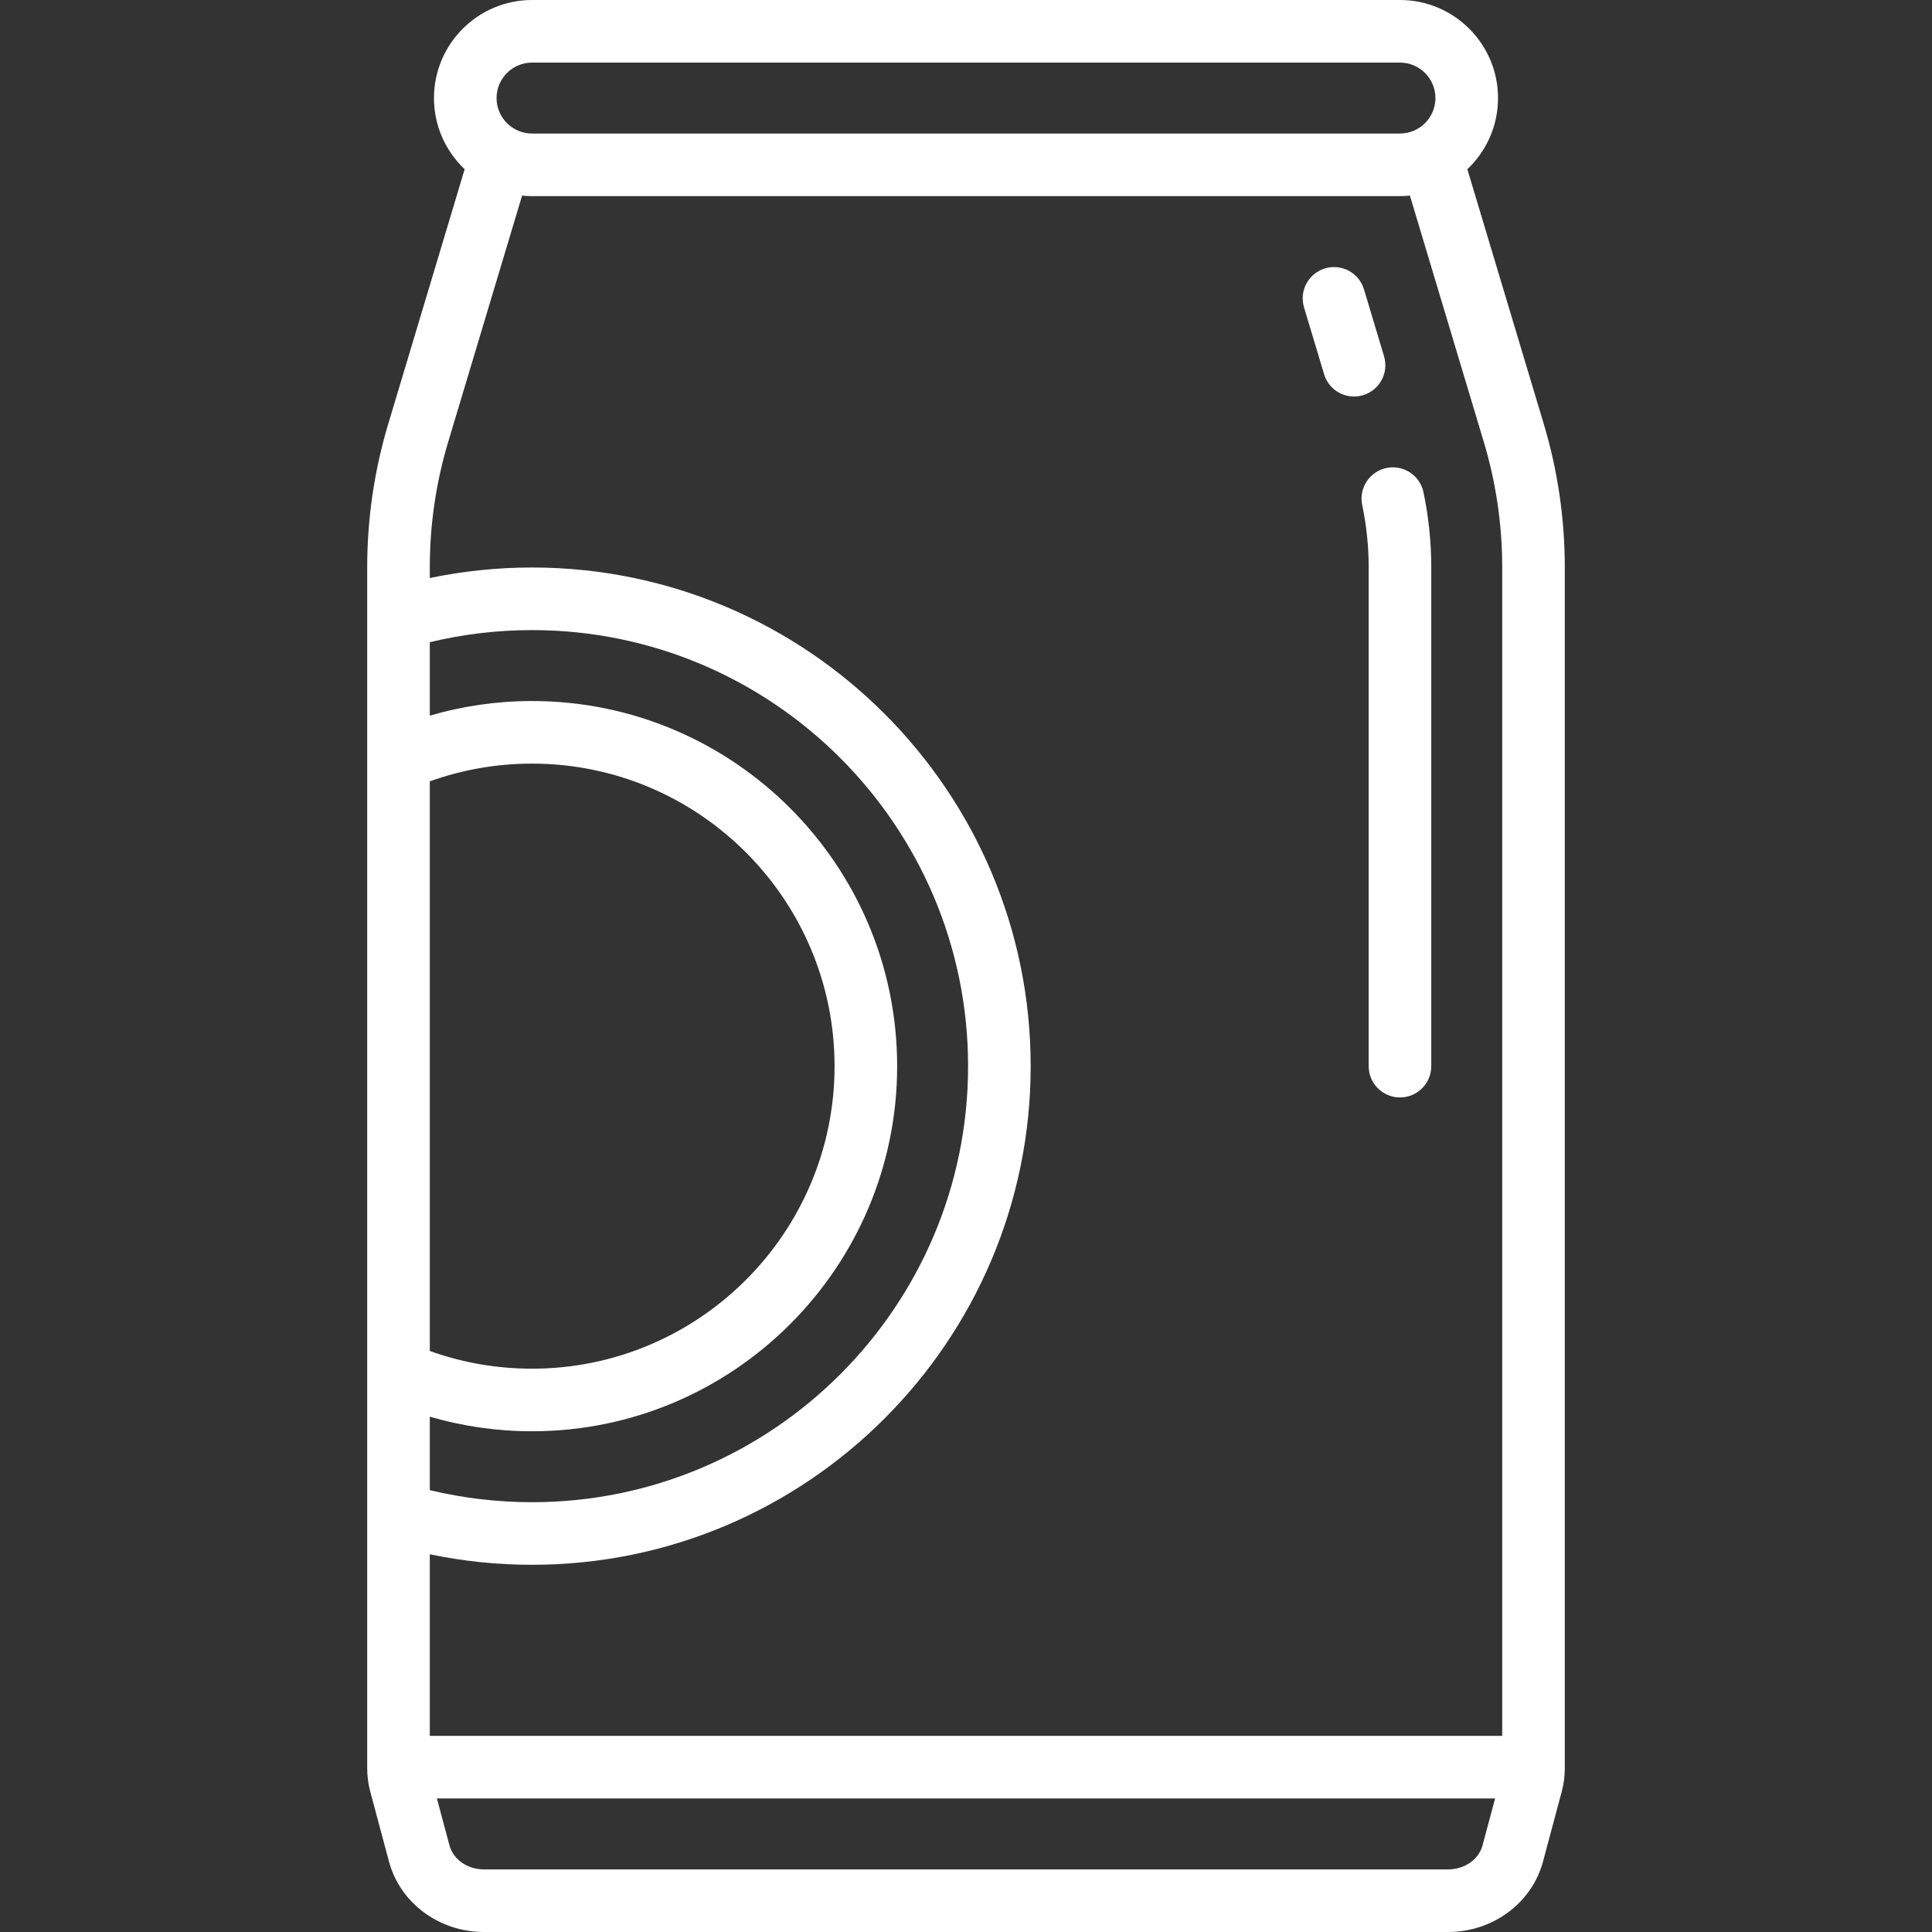 <?xml version="1.0" encoding="iso-8859-1"?>
<!-- Generator: Adobe Illustrator 19.0.0, SVG Export Plug-In . SVG Version: 6.00 Build 0)  -->
<svg xmlns="http://www.w3.org/2000/svg" xmlns:xlink="http://www.w3.org/1999/xlink" version="1.1" id="Capa_1" x="0px" y="0px" viewBox="0 0 463 463" style="enable-background:new 0 0 463 463;" xml:space="preserve" width="512px" height="512px">
<rect x="0" y="0" width="463" height="463" fill="#333333" stroke="none"/>
<g>
	<path d="M369.96,101.6l-18.314-61.048C356.17,36.266,359,30.209,359,23.5C359,10.542,348.458,0,335.5,0h-208   C114.542,0,104,10.542,104,23.5c0,6.709,2.83,12.766,7.354,17.051L93.04,101.6C89.695,112.746,88,124.299,88,135.938v287.856   c0,1.873,0.246,3.742,0.73,5.555l4.495,16.78c2.661,9.933,12.023,16.87,22.767,16.87h231.016c10.743,0,20.105-6.938,22.768-16.871   l4.491-16.77c0.486-1.814,0.733-3.689,0.733-5.571v-287.85C375,124.299,373.305,112.746,369.96,101.6z M127.5,15h208   c4.687,0,8.5,3.813,8.5,8.5s-3.813,8.5-8.5,8.5h-208c-4.687,0-8.5-3.813-8.5-8.5S122.813,15,127.5,15z M107.407,105.91   l17.709-59.031C125.9,46.959,126.695,47,127.5,47h208c0.805,0,1.6-0.041,2.384-0.12l17.709,59.031   c2.925,9.747,4.407,19.85,4.407,30.028V416H103v-43.518c8.024,1.671,16.234,2.518,24.5,2.518c65.893,0,119.5-53.607,119.5-119.5   S193.393,136,127.5,136c-8.269,0-16.476,0.852-24.5,2.523v-2.585C103,125.76,104.482,115.657,107.407,105.91z M103,187.251   c7.833-2.816,16.054-4.251,24.5-4.251c39.977,0,72.5,32.523,72.5,72.5S167.477,328,127.5,328c-8.441,0-16.665-1.427-24.5-4.242   V187.251z M103,339.504c7.918,2.31,16.12,3.496,24.5,3.496c48.248,0,87.5-39.252,87.5-87.5S175.748,168,127.5,168   c-8.383,0-16.584,1.19-24.5,3.499v-17.6c7.985-1.917,16.204-2.899,24.5-2.899c57.621,0,104.5,46.879,104.5,104.5   S185.121,360,127.5,360c-8.293,0-16.515-0.975-24.5-2.891V339.504z M347.008,448H115.992c-3.967,0-7.37-2.365-8.277-5.752   L104.702,431h253.597l-3.013,11.247C354.378,445.635,350.975,448,347.008,448z" fill="#ffffff"/>
	<path d="M317.315,89.681c0.975,3.249,3.954,5.347,7.181,5.347c0.714,0,1.439-0.103,2.158-0.318c3.967-1.19,6.219-5.371,5.028-9.339   l-4.808-16.025c-1.19-3.968-5.371-6.219-9.339-5.028c-3.967,1.19-6.219,5.371-5.028,9.339L317.315,89.681z" fill="#ffffff"/>
	<path d="M326.452,121.038c1.027,4.888,1.548,9.901,1.548,14.9V255.5c0,4.143,3.357,7.5,7.5,7.5s7.5-3.357,7.5-7.5V135.938   c0-6.034-0.629-12.085-1.868-17.984c-0.852-4.054-4.829-6.648-8.882-5.798C328.196,113.008,325.601,116.984,326.452,121.038z" fill="#ffffff"/>
</g>
<g>
</g>
<g>
</g>
<g>
</g>
<g>
</g>
<g>
</g>
<g>
</g>
<g>
</g>
<g>
</g>
<g>
</g>
<g>
</g>
<g>
</g>
<g>
</g>
<g>
</g>
<g>
</g>
<g>
</g>
</svg>
